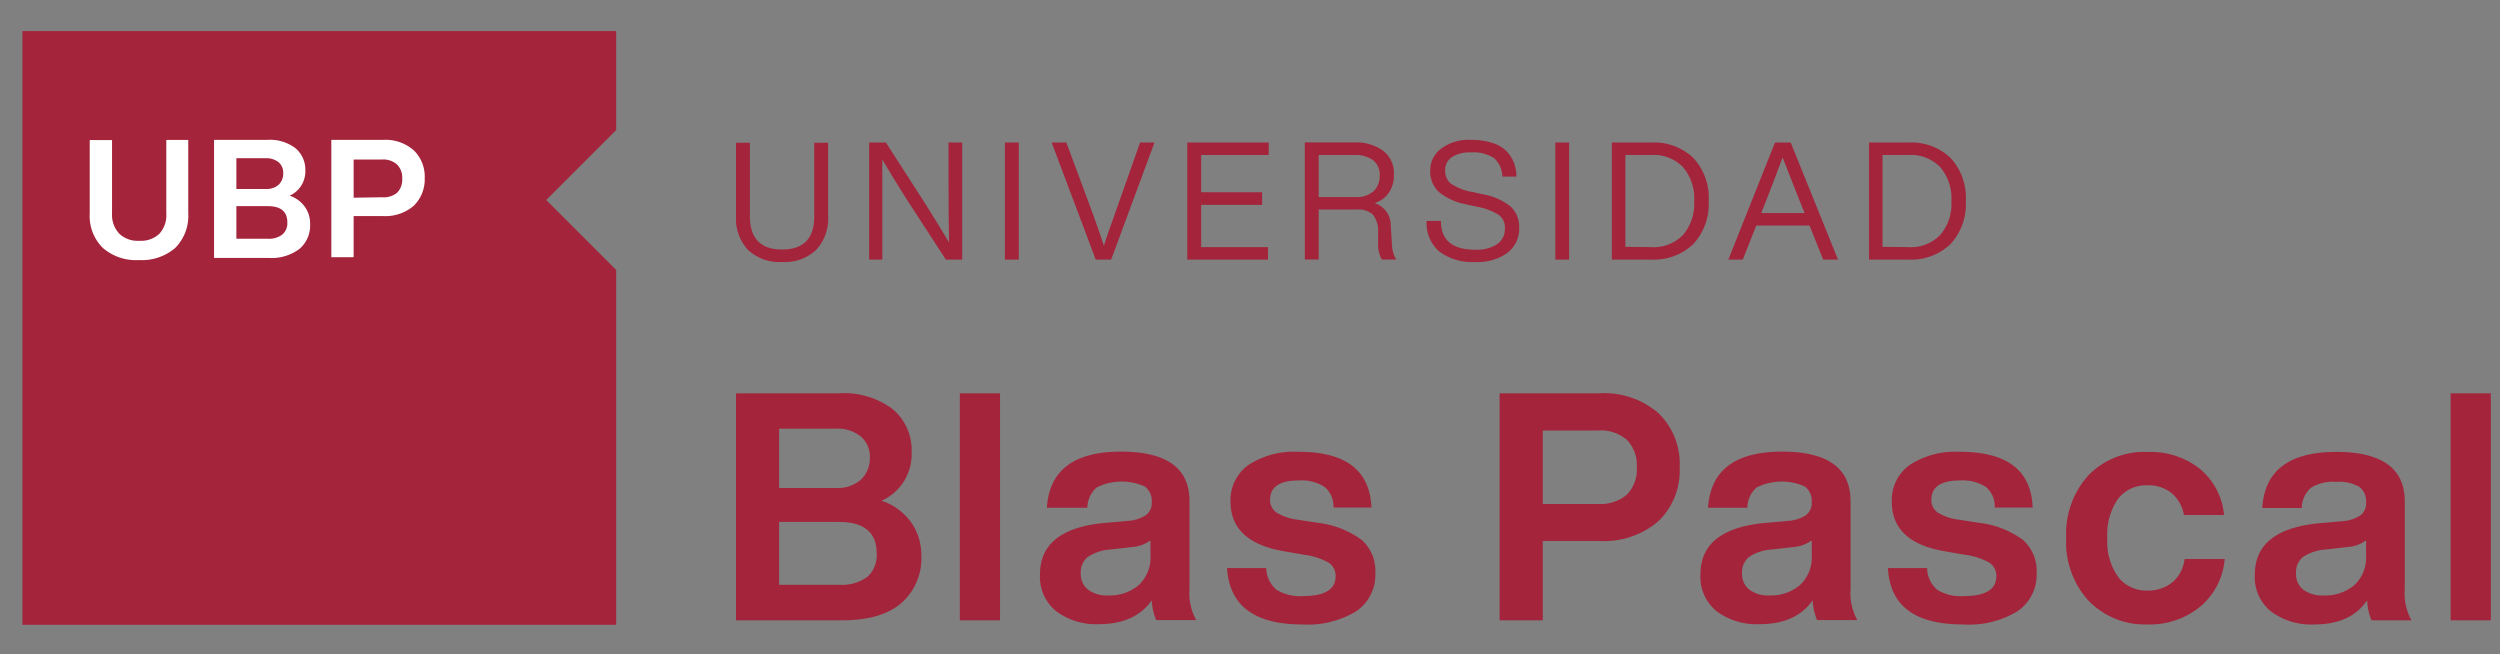 <svg id="Capa_1" data-name="Capa 1" xmlns="http://www.w3.org/2000/svg" viewBox="0 0 272.24 71.23"><rect x="0" y="0" width="272.24" height="71.23" fill="#808080" stroke="none"/><defs><style>.cls-1{fill:#a4243b;}.cls-2{fill:#fff;}</style></defs><path class="cls-1" d="M99.2,56.86a6.12,6.12,0,0,1,1.13,3.61,6.47,6.47,0,0,1-2.21,5.23c-1.47,1.24-3.6,1.85-6.4,1.85H80.15V42.83H91.34a8.81,8.81,0,0,1,5.93,1.77,5.82,5.82,0,0,1,2,4.62A5.54,5.54,0,0,1,96,54.53,6.4,6.4,0,0,1,99.2,56.86ZM84.84,46.68v6.46H91a3.84,3.84,0,0,0,2.72-.88,3.17,3.17,0,0,0,1-2.45,2.84,2.84,0,0,0-1-2.29,4,4,0,0,0-2.7-.84Zm6.63,17a4.58,4.58,0,0,0,3-.88,3.14,3.14,0,0,0,1-2.52q0-3.43-4.07-3.44H84.84v6.84Z"/><path class="cls-1" d="M104.52,67.55V42.83h4.38V67.55Z"/><path class="cls-1" d="M125.91,67.55a6.54,6.54,0,0,1-.49-2.18q-1.8,2.59-5.76,2.6A7.31,7.31,0,0,1,115,66.55a4.84,4.84,0,0,1-1.75-4q0-4.89,6.87-5.59l2.71-.24a4,4,0,0,0,2-.65,1.67,1.67,0,0,0,.59-1.4,1.94,1.94,0,0,0-.75-1.69,6.12,6.12,0,0,0-5.26.11,3,3,0,0,0-1,2.2H114q.39-6.11,8.06-6.11,7.47,0,7.47,5.39v9.55a6.06,6.06,0,0,0,.73,3.4h-4.38ZM124,63.72a4.13,4.13,0,0,0,1.28-3.25V58.84a3.82,3.82,0,0,1-2,.73l-2.36.27a5.08,5.08,0,0,0-2.48.82,2.14,2.14,0,0,0-.75,1.76,2.17,2.17,0,0,0,.78,1.78,3.44,3.44,0,0,0,2.24.64A4.89,4.89,0,0,0,124,63.72Z"/><path class="cls-1" d="M133.62,61.86h4.27A3.19,3.19,0,0,0,139,64.22a4.86,4.86,0,0,0,2.9.69c2.36,0,3.54-.72,3.54-2.15a1.69,1.69,0,0,0-.76-1.49,7.45,7.45,0,0,0-2.74-.87l-2-.35C136,59.41,134,57.6,134,54.64a4.69,4.69,0,0,1,1.94-4,9.1,9.1,0,0,1,5.49-1.44q7.68,0,7.91,6.07h-4.13a2.74,2.74,0,0,0-1-2.27,4.71,4.71,0,0,0-2.77-.68c-2.09,0-3.13.7-3.13,2.09a1.61,1.61,0,0,0,.7,1.4,5.52,5.52,0,0,0,2.29.78l2.26.35a10,10,0,0,1,4.74,1.87,4.51,4.51,0,0,1,1.47,3.58,4.79,4.79,0,0,1-2.08,4.17A10.16,10.16,0,0,1,141.81,68Q134,68,133.62,61.86Z"/><path class="cls-1" d="M174.17,42.83A9,9,0,0,1,180.61,45a7.69,7.69,0,0,1,2.3,5.89,7.65,7.65,0,0,1-2.3,5.85,9.07,9.07,0,0,1-6.44,2.17H168v8.64H163.3V42.83ZM174,54.88a4.44,4.44,0,0,0,3.14-1,3.88,3.88,0,0,0,1.1-3,3.94,3.94,0,0,0-1.1-3,4.34,4.34,0,0,0-3.14-1h-6v8Z"/><path class="cls-1" d="M197.88,67.55a6.54,6.54,0,0,1-.49-2.18q-1.8,2.59-5.76,2.6a7.31,7.31,0,0,1-4.71-1.42,4.81,4.81,0,0,1-1.75-4q0-4.89,6.87-5.59l2.71-.24a4,4,0,0,0,1.95-.65,1.67,1.67,0,0,0,.59-1.4,1.94,1.94,0,0,0-.75-1.69,6.12,6.12,0,0,0-5.26.11,2.94,2.94,0,0,0-1,2.2H186q.39-6.11,8.06-6.11,7.45,0,7.46,5.39v9.55a6.15,6.15,0,0,0,.73,3.4h-4.37ZM196,63.72a4.1,4.1,0,0,0,1.29-3.25V58.84a3.82,3.82,0,0,1-2,.73l-2.36.27a5,5,0,0,0-2.48.82,2.14,2.14,0,0,0-.75,1.76,2.17,2.17,0,0,0,.78,1.78,3.46,3.46,0,0,0,2.24.64A4.86,4.86,0,0,0,196,63.72Z"/><path class="cls-1" d="M205.59,61.86h4.26a3.23,3.23,0,0,0,1.1,2.36,4.86,4.86,0,0,0,2.9.69c2.36,0,3.54-.72,3.54-2.15a1.69,1.69,0,0,0-.76-1.49,7.45,7.45,0,0,0-2.75-.87l-2-.35c-3.92-.64-5.87-2.45-5.87-5.41a4.69,4.69,0,0,1,1.94-4,9.1,9.1,0,0,1,5.49-1.44q7.68,0,7.91,6.07h-4.13a2.74,2.74,0,0,0-1-2.27,4.73,4.73,0,0,0-2.78-.68c-2.08,0-3.12.7-3.12,2.09a1.63,1.63,0,0,0,.69,1.4,5.63,5.63,0,0,0,2.3.78l2.26.35a10,10,0,0,1,4.74,1.87,4.51,4.51,0,0,1,1.47,3.58,4.79,4.79,0,0,1-2.08,4.17A10.16,10.16,0,0,1,213.78,68C208.55,68,205.81,66,205.59,61.86Z"/><path class="cls-1" d="M227.42,65.4A9.43,9.43,0,0,1,225,58.59a9.47,9.47,0,0,1,2.43-6.84,8.46,8.46,0,0,1,6.43-2.53,8.64,8.64,0,0,1,5.73,1.86,7.41,7.41,0,0,1,2.6,5h-4.37a4,4,0,0,0-1.36-2.4,4,4,0,0,0-2.6-.83,3.85,3.85,0,0,0-3.21,1.47,6.75,6.75,0,0,0-1.17,4.26,6.64,6.64,0,0,0,1.18,4.25,3.88,3.88,0,0,0,3.2,1.48,4.15,4.15,0,0,0,2.69-.89,3.88,3.88,0,0,0,1.34-2.55h4.37a7.55,7.55,0,0,1-2.63,5.16A8.68,8.68,0,0,1,233.85,68,8.53,8.53,0,0,1,227.42,65.4Z"/><path class="cls-1" d="M258.25,67.55a6.35,6.35,0,0,1-.48-2.18Q256,68,252,68a7.28,7.28,0,0,1-4.7-1.42,4.79,4.79,0,0,1-1.76-4q0-4.89,6.88-5.59l2.7-.24a4,4,0,0,0,1.95-.65,1.67,1.67,0,0,0,.59-1.4,1.94,1.94,0,0,0-.75-1.69,4.47,4.47,0,0,0-2.51-.54,4.56,4.56,0,0,0-2.75.65,3,3,0,0,0-1,2.2h-4.3q.38-6.11,8.05-6.11,7.47,0,7.47,5.39v9.55a6.06,6.06,0,0,0,.73,3.4h-4.38Zm-1.87-3.83a4.13,4.13,0,0,0,1.28-3.25V58.84a3.82,3.82,0,0,1-2.05.73l-2.36.27a5.12,5.12,0,0,0-2.48.82,2.13,2.13,0,0,0-.74,1.76,2.16,2.16,0,0,0,.77,1.78,3.46,3.46,0,0,0,2.24.64A4.89,4.89,0,0,0,256.38,63.72Z"/><path class="cls-1" d="M266.86,67.55V42.83h4.38V67.55Z"/><path class="cls-1" d="M85.17,28.53a5,5,0,0,1-3.71-1.31,5,5,0,0,1-1.31-3.68v-8h1.51v8q0,3.63,3.51,3.63t3.5-3.63v-8h1.51v8a5,5,0,0,1-1.31,3.68A5,5,0,0,1,85.17,28.53Z"/><path class="cls-1" d="M103.29,15.52h1.49V28.27H103L98.73,21.7q-1.83-2.91-2.65-4.32c0,1.67,0,3.87,0,6.59v4.3H94.65V15.52h1.82l4.23,6.57q1.81,2.89,2.65,4.31-.06-2.5-.06-6.58v-4.3Z"/><path class="cls-1" d="M109.43,28.27V15.52h1.51V28.27Z"/><path class="cls-1" d="M124.15,15.52h1.57L121,28.27h-1.68l-4.8-12.75h1.6l3,8.07c.54,1.52.9,2.58,1.09,3.17.18-.6.54-1.65,1.09-3.17Z"/><path class="cls-1" d="M138.16,16.88H130.8v4.06h6.64v1.37H130.8v4.6h7.28v1.36h-8.79V15.52h8.87Z"/><path class="cls-1" d="M151.58,26.64a3.43,3.43,0,0,0,.46,1.62h-1.56a3.19,3.19,0,0,1-.41-1.7l0-1.36a2.78,2.78,0,0,0-.57-1.83,2.26,2.26,0,0,0-1.7-.55H143.6v5.44h-1.51V15.51h5.39a5,5,0,0,1,3.14.91A3.07,3.07,0,0,1,151.79,19a3.33,3.33,0,0,1-.56,2,2.92,2.92,0,0,1-1.54,1.12,2.53,2.53,0,0,1,1.76,2.51Zm-3.92-5.18a2.74,2.74,0,0,0,1.89-.61,2.26,2.26,0,0,0,.69-1.77,1.94,1.94,0,0,0-.73-1.64,3.27,3.27,0,0,0-2-.56H143.6v4.58Z"/><path class="cls-1" d="M156.77,27.42a4.07,4.07,0,0,1-1.42-3.36h1.56q0,3.14,3.74,3.13a4,4,0,0,0,2.39-.61,2,2,0,0,0,.84-1.77,1.66,1.66,0,0,0-.69-1.42,6.72,6.72,0,0,0-2.41-.89l-1.13-.25a6.64,6.64,0,0,1-2.9-1.29,3,3,0,0,1-1-2.4A2.89,2.89,0,0,1,157,16.14a5,5,0,0,1,3.16-.91,7.42,7.42,0,0,1,2.34.33,3.6,3.6,0,0,1,1.55.9,3.92,3.92,0,0,1,.81,1.26,4.55,4.55,0,0,1,.28,1.51h-1.54a2.77,2.77,0,0,0-.89-2,4.08,4.08,0,0,0-2.55-.63,3.5,3.5,0,0,0-2.07.52,1.69,1.69,0,0,0-.72,1.45A1.8,1.8,0,0,0,158,20a6,6,0,0,0,2.37.91l1.13.25a6.64,6.64,0,0,1,3,1.33,3,3,0,0,1,.93,2.3,3.28,3.28,0,0,1-1.27,2.74,5.53,5.53,0,0,1-3.51,1A6,6,0,0,1,156.77,27.42Z"/><path class="cls-1" d="M169.37,28.27V15.52h1.5V28.27Z"/><path class="cls-1" d="M179.82,15.52a6.19,6.19,0,0,1,4.58,1.68,6.39,6.39,0,0,1,1.67,4.69,6.41,6.41,0,0,1-1.67,4.68,6.2,6.2,0,0,1-4.58,1.7h-4.3V15.52Zm0,11.39a4.44,4.44,0,0,0,3.46-1.33,5.24,5.24,0,0,0,1.21-3.69,5.23,5.23,0,0,0-1.21-3.68,4.42,4.42,0,0,0-3.46-1.33H177v10Z"/><path class="cls-1" d="M198.54,28.27l-1.49-3.71h-5.8l-1.47,3.71h-1.57l5.08-12.75H195l5.15,12.75Zm-6.75-5.07h4.73l-.07-.16q-.45-1.09-2.33-5.89-1.27,3.41-2.27,5.91Z"/><path class="cls-1" d="M207.83,15.52a6.19,6.19,0,0,1,4.58,1.68,6.38,6.38,0,0,1,1.66,4.69,6.4,6.4,0,0,1-1.66,4.68,6.2,6.2,0,0,1-4.58,1.7h-4.3V15.52Zm0,11.39a4.45,4.45,0,0,0,3.46-1.33,5.24,5.24,0,0,0,1.21-3.69,5.23,5.23,0,0,0-1.21-3.68,4.42,4.42,0,0,0-3.46-1.33H205v10Z"/><polygon class="cls-1" points="67.1 3.38 67.1 14.16 59.48 21.78 67.1 29.4 67.1 68.04 2.44 68.04 2.44 3.38 67.1 3.38"/><path class="cls-2" d="M11.2,27a4.89,4.89,0,0,1-1.43-3.75v-8H12.2v8A3,3,0,0,0,13,25.46a2.92,2.92,0,0,0,2.18.76,2.91,2.91,0,0,0,2.17-.76,3,3,0,0,0,.76-2.22v-8H20.5v8A4.94,4.94,0,0,1,19.08,27a5.57,5.57,0,0,1-3.94,1.32A5.52,5.52,0,0,1,11.2,27Z"/><path class="cls-2" d="M33.19,22.51a3.14,3.14,0,0,1,.58,1.87,3.36,3.36,0,0,1-1.14,2.71,5.05,5.05,0,0,1-3.32,1h-6V15.23h5.8a4.6,4.6,0,0,1,3.08.92,3.05,3.05,0,0,1,1.06,2.4,2.9,2.9,0,0,1-1.71,2.76A3.28,3.28,0,0,1,33.19,22.51Zm-7.45-5.28v3.35h3.19a2,2,0,0,0,1.41-.46,1.66,1.66,0,0,0,.5-1.27,1.47,1.47,0,0,0-.51-1.19,2.13,2.13,0,0,0-1.4-.43ZM29.18,26a2.43,2.43,0,0,0,1.57-.46,1.64,1.64,0,0,0,.54-1.31c0-1.19-.71-1.78-2.11-1.78H25.74V26Z"/><path class="cls-2" d="M41.71,15.23a4.69,4.69,0,0,1,3.34,1.13,4,4,0,0,1,1.2,3.05,4,4,0,0,1-1.2,3,4.73,4.73,0,0,1-3.34,1.12h-3.2v4.48H36.08V15.23Zm-.11,6.25A2.3,2.3,0,0,0,43.23,21a2,2,0,0,0,.57-1.54,2,2,0,0,0-.57-1.55,2.24,2.24,0,0,0-1.63-.54H38.51v4.16Z"/></svg>